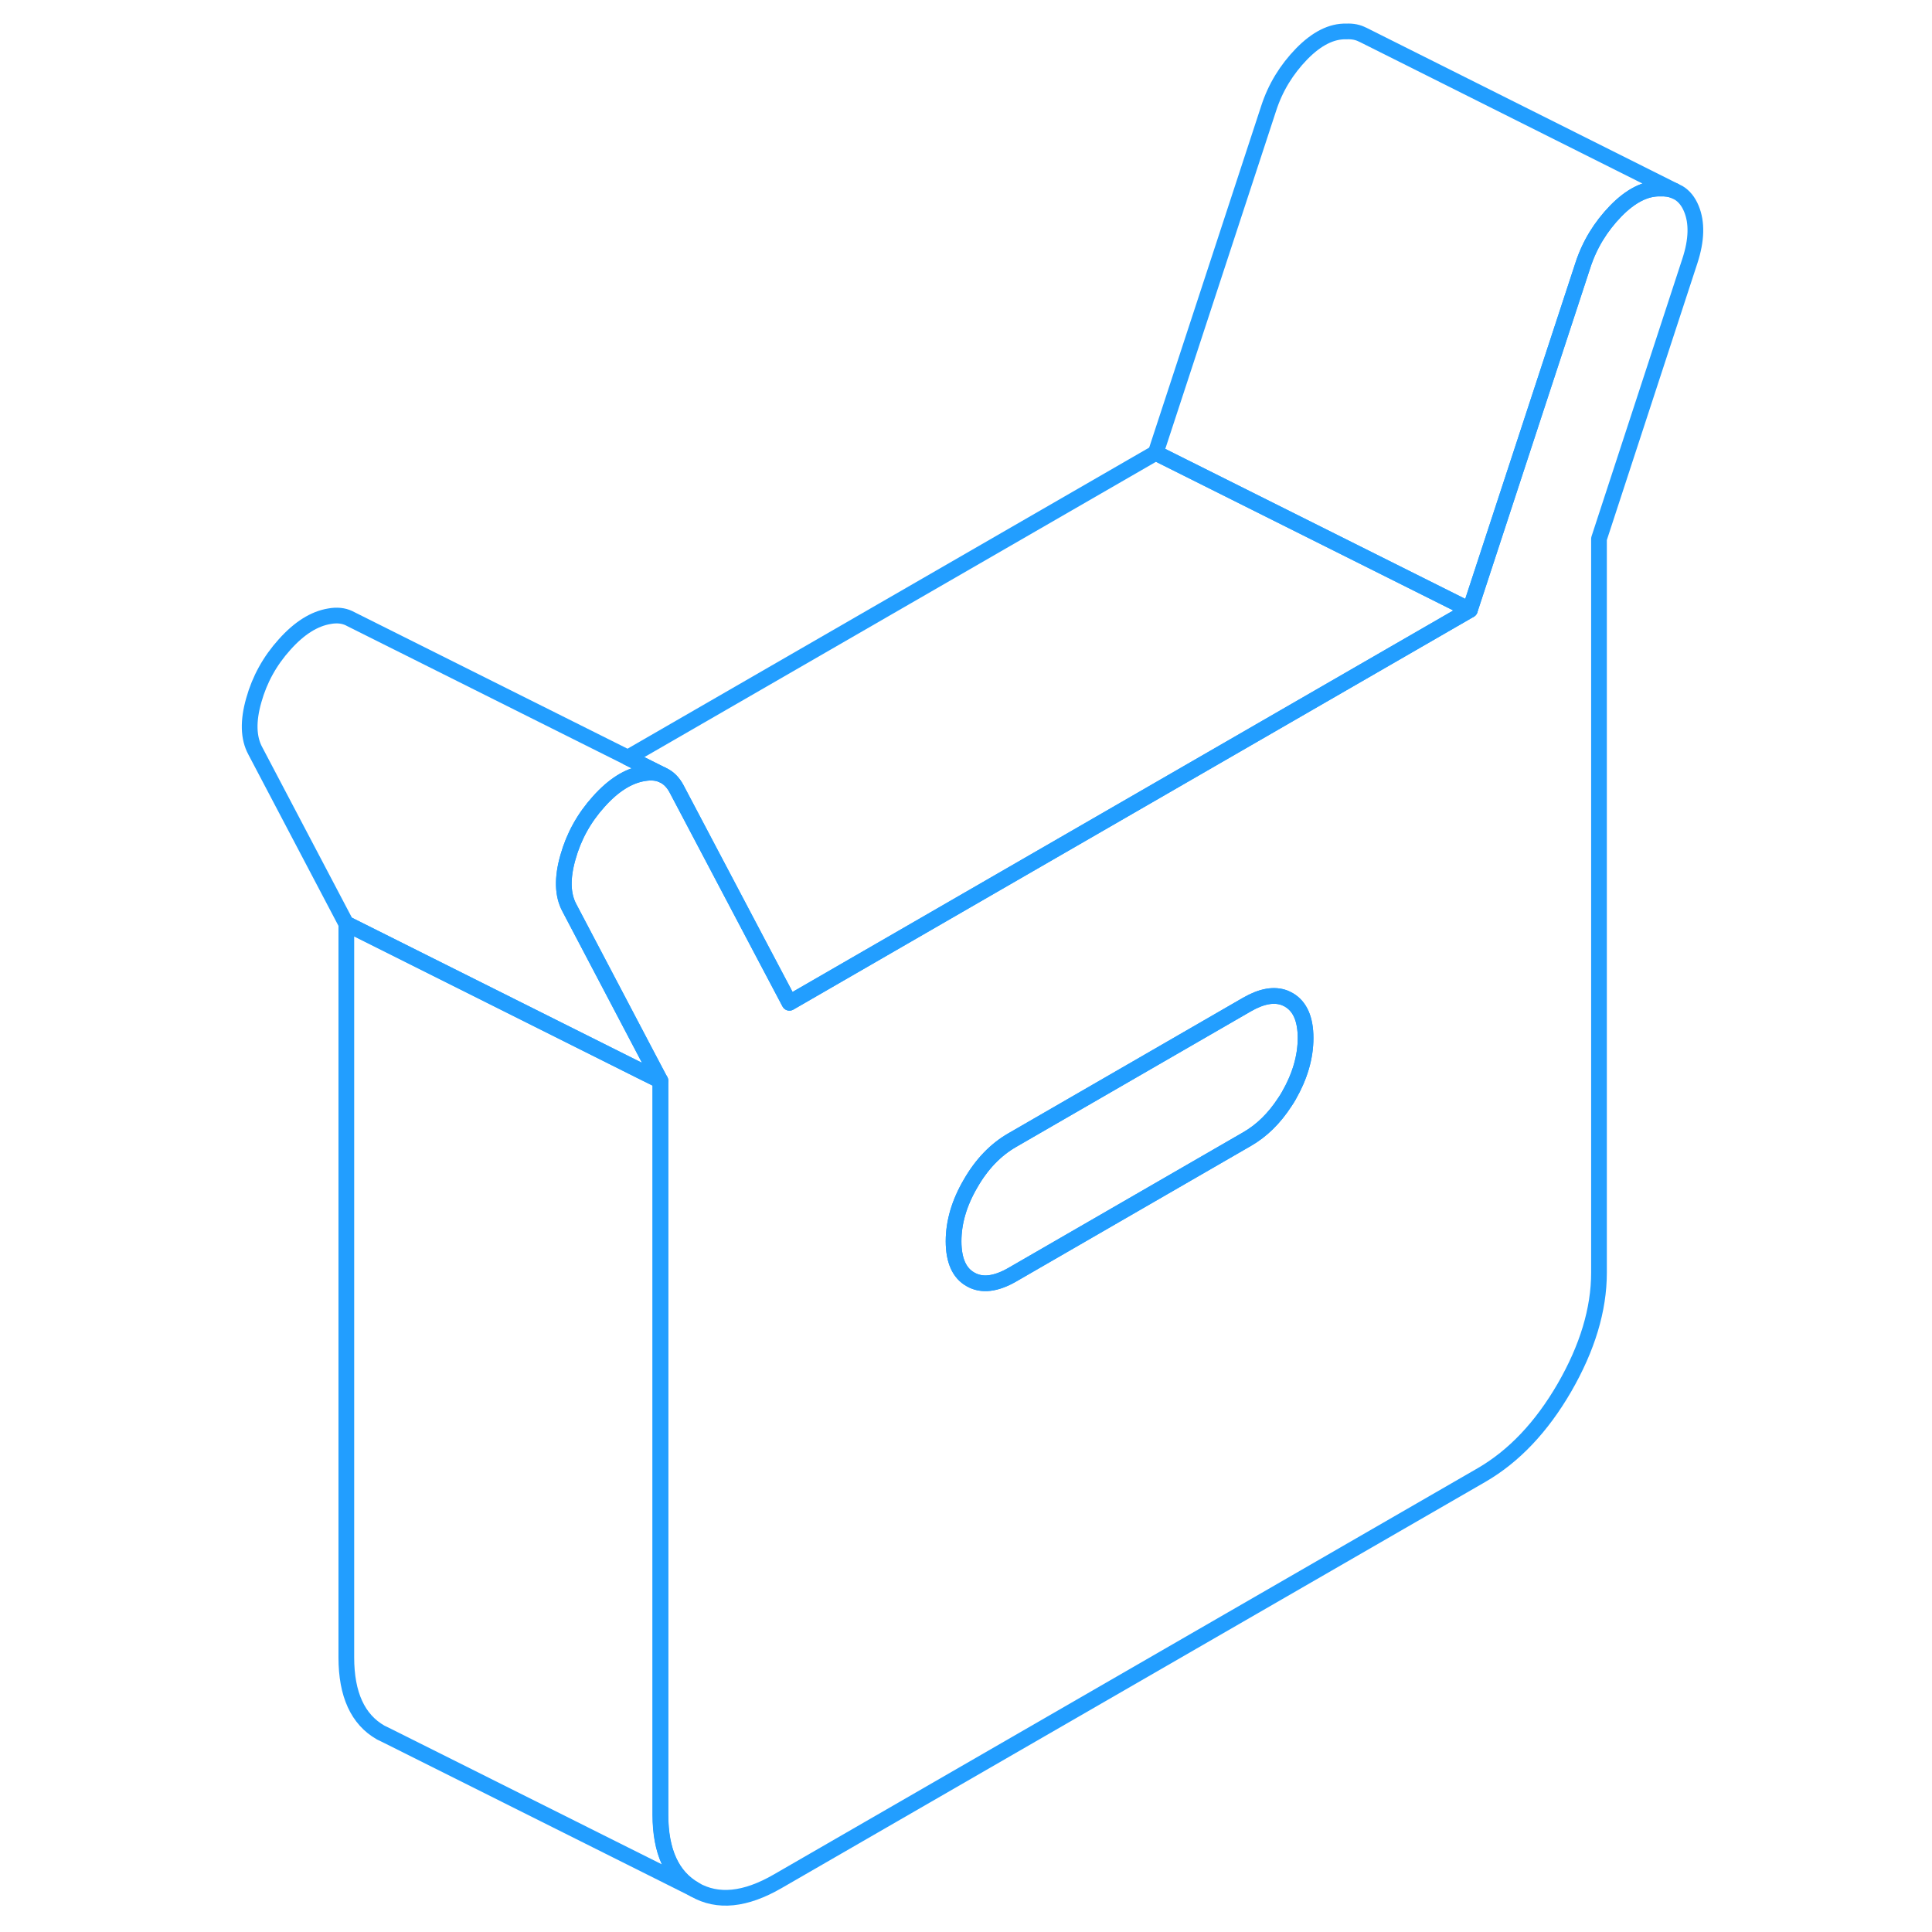 <svg width="48" height="48" viewBox="0 0 97 123" fill="none" xmlns="http://www.w3.org/2000/svg" stroke-width="1px" stroke-linecap="round" stroke-linejoin="round"><path d="M28.059 66.944L29.039 68.803L27.769 68.174L9.039 58.803L3.249 47.794C2.809 46.974 2.779 45.904 3.159 44.574C3.529 43.254 4.179 42.074 5.119 41.033C6.049 39.993 6.999 39.393 7.969 39.233C8.449 39.143 8.869 39.193 9.209 39.353L9.389 39.444L26.969 48.233L29.169 49.333C28.829 49.183 28.429 49.153 27.969 49.233C26.999 49.393 26.049 49.993 25.119 51.033C24.179 52.074 23.529 53.254 23.159 54.574C22.779 55.904 22.809 56.974 23.249 57.794L28.059 66.944Z" stroke="#229EFF" stroke-linejoin="round"/><path d="M94.679 13.284C94.489 12.823 94.219 12.493 93.879 12.284L93.599 12.143C93.339 12.033 93.049 11.993 92.719 12.003C91.779 11.973 90.829 12.454 89.869 13.434C88.909 14.424 88.199 15.573 87.769 16.904L80.579 38.833L68.799 45.633L50.109 56.423L37.259 63.843L35.389 60.303L30.069 50.213C29.849 49.803 29.559 49.513 29.209 49.353L29.169 49.333C28.829 49.183 28.429 49.153 27.969 49.233C26.999 49.393 26.049 49.993 25.119 51.033C24.179 52.074 23.529 53.254 23.159 54.574C22.779 55.904 22.809 56.974 23.249 57.794L28.059 66.944L29.039 68.803V115.523C29.039 117.873 29.769 119.473 31.229 120.303C32.699 121.143 34.449 120.963 36.509 119.773L81.329 93.903C83.379 92.713 85.139 90.863 86.599 88.343C88.059 85.813 88.799 83.374 88.799 81.023V34.303L94.589 16.603C95.019 15.283 95.049 14.174 94.679 13.284ZM69.049 69.763C68.969 69.903 68.889 70.034 68.799 70.163C68.129 71.194 67.329 71.984 66.389 72.523L51.449 81.153C50.389 81.763 49.499 81.863 48.789 81.453C48.069 81.053 47.709 80.234 47.709 79.023C47.709 77.814 48.069 76.583 48.789 75.353C49.499 74.113 50.389 73.193 51.449 72.583L66.389 63.953C67.329 63.413 68.129 63.273 68.799 63.533C68.879 63.574 68.969 63.603 69.049 63.654C69.759 64.064 70.119 64.873 70.119 66.083C70.119 67.293 69.759 68.523 69.049 69.763Z" stroke="#229EFF" stroke-linejoin="round"/><path d="M70.119 66.083C70.119 67.303 69.759 68.523 69.049 69.763C68.969 69.903 68.889 70.034 68.799 70.163C68.129 71.194 67.329 71.984 66.389 72.523L51.449 81.153C50.389 81.763 49.499 81.863 48.789 81.453C48.069 81.053 47.709 80.234 47.709 79.023C47.709 77.814 48.069 76.584 48.789 75.353C49.499 74.114 50.389 73.193 51.449 72.583L66.389 63.953C67.329 63.413 68.129 63.273 68.799 63.533C68.879 63.574 68.969 63.603 69.049 63.654C69.759 64.064 70.119 64.873 70.119 66.083Z" stroke="#229EFF" stroke-linejoin="round"/><path d="M93.598 12.143C93.338 12.033 93.048 11.993 92.718 12.003C91.778 11.973 90.828 12.453 89.868 13.433C88.908 14.423 88.198 15.573 87.768 16.903L80.578 38.833L60.578 28.833L67.768 6.903C68.198 5.573 68.908 4.423 69.868 3.433C70.828 2.453 71.778 1.973 72.718 2.003C73.118 1.983 73.458 2.053 73.758 2.213H73.768L93.598 12.143Z" stroke="#229EFF" stroke-linejoin="round"/><path d="M31.239 120.303L11.709 110.533L11.239 110.303C9.779 109.473 9.049 107.873 9.049 105.523V58.803L27.779 68.173L29.049 68.803V115.523C29.049 117.873 29.779 119.473 31.239 120.303Z" stroke="#229EFF" stroke-linejoin="round"/><path d="M80.579 38.833L68.799 45.633L50.109 56.423L37.259 63.843L35.389 60.303L30.069 50.213C29.849 49.803 29.559 49.513 29.209 49.353L29.169 49.333L26.969 48.233L60.579 28.833L80.579 38.833Z" stroke="#229EFF" stroke-linejoin="round"/></svg>